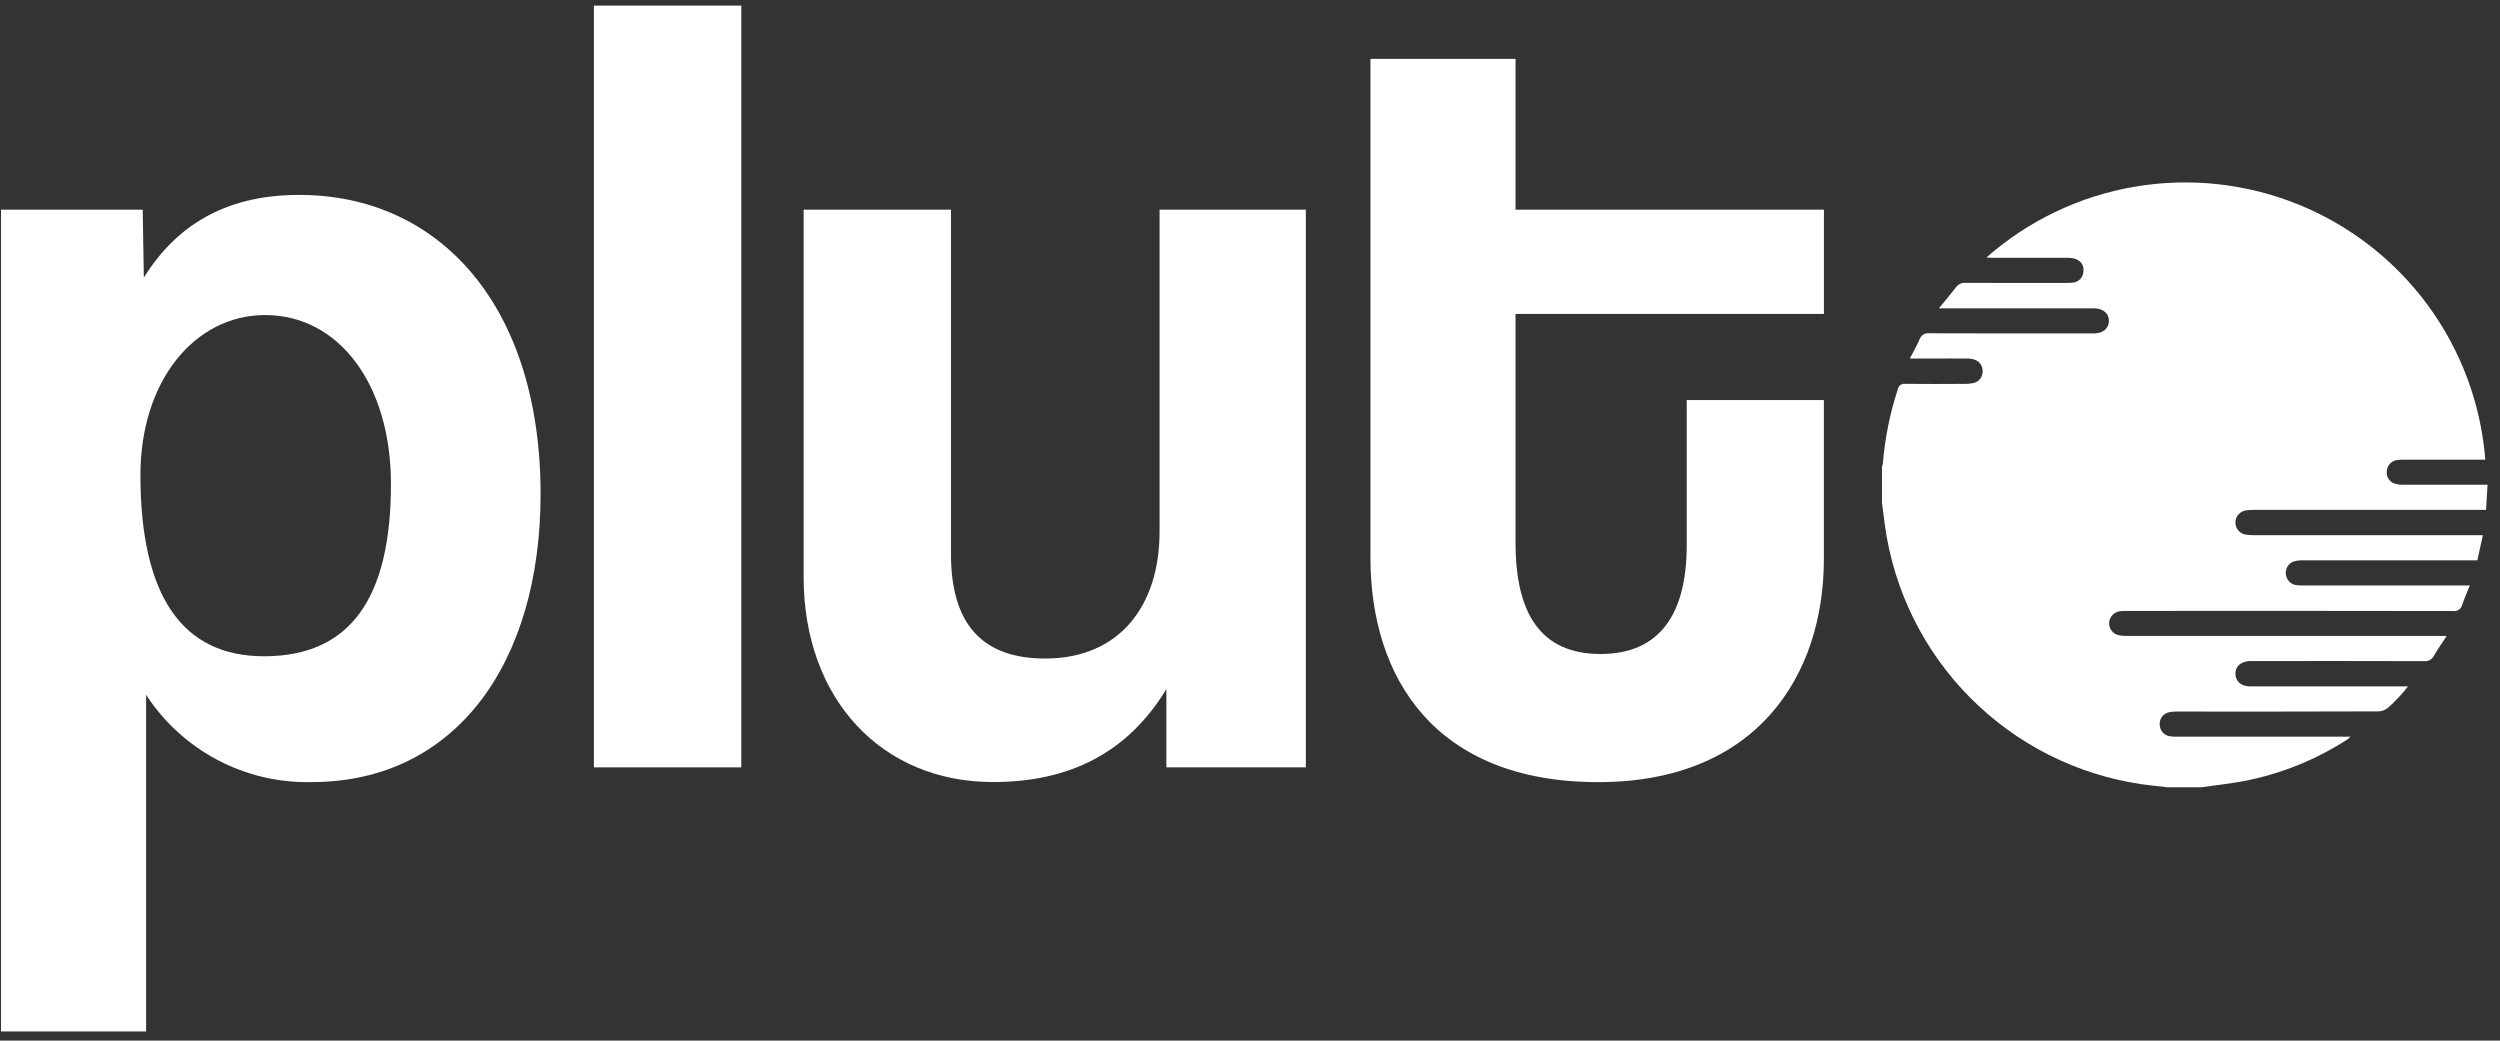 <svg width="197" height="82" viewBox="0 0 197 82" fill="none" xmlns="http://www.w3.org/2000/svg">
<rect x="0" y="0" width="197" height="82" fill="#333333" stroke="none"/>
<path d="M148.3 39.594V36.8C148.332 36.697 148.357 36.593 148.374 36.487C148.536 34.507 148.931 32.553 149.551 30.666C149.562 30.6 149.586 30.536 149.621 30.479C149.656 30.422 149.703 30.373 149.757 30.334C149.812 30.296 149.874 30.268 149.939 30.253C150.004 30.238 150.072 30.236 150.138 30.248C151.722 30.264 153.306 30.257 154.889 30.248C155.091 30.249 155.292 30.229 155.489 30.188C155.712 30.143 155.91 30.017 156.047 29.836C156.184 29.654 156.249 29.428 156.231 29.202C156.206 28.624 155.782 28.263 155.073 28.254C154.126 28.241 153.173 28.254 152.231 28.254H150.494C150.781 27.696 151.051 27.227 151.266 26.734C151.321 26.577 151.429 26.444 151.571 26.358C151.714 26.272 151.882 26.238 152.046 26.263C156.362 26.28 160.679 26.275 164.995 26.272C165.715 26.272 166.171 25.886 166.183 25.296C166.195 24.706 165.737 24.312 165.027 24.296C164.903 24.296 164.779 24.296 164.654 24.296H152.787C153.299 23.669 153.73 23.161 154.135 22.633C154.22 22.515 154.334 22.422 154.466 22.361C154.597 22.301 154.743 22.276 154.887 22.288C157.526 22.301 160.166 22.296 162.806 22.294C162.992 22.301 163.179 22.292 163.363 22.267C163.566 22.245 163.756 22.156 163.902 22.012C164.047 21.869 164.139 21.68 164.163 21.477C164.283 20.798 163.818 20.319 163.012 20.317C161.012 20.311 159.006 20.317 157.003 20.317C156.857 20.317 156.711 20.303 156.525 20.294C159.83 17.383 163.88 15.45 168.221 14.712C172.562 13.973 177.023 14.457 181.105 16.111C185.186 17.764 188.727 20.521 191.33 24.073C193.933 27.625 195.496 31.832 195.843 36.222H195.337C193.365 36.222 191.393 36.222 189.421 36.222C189.235 36.217 189.049 36.227 188.864 36.253C188.656 36.288 188.465 36.391 188.323 36.547C188.181 36.703 188.095 36.902 188.08 37.113C188.052 37.323 188.097 37.536 188.207 37.717C188.318 37.897 188.487 38.035 188.686 38.106C188.908 38.172 189.14 38.203 189.372 38.197C191.406 38.204 193.44 38.197 195.472 38.197H196.02L195.902 40.178H195.264C189.364 40.178 183.464 40.178 177.564 40.178C177.332 40.175 177.1 40.196 176.872 40.242C176.665 40.295 176.483 40.416 176.352 40.585C176.221 40.754 176.151 40.961 176.151 41.175C176.151 41.388 176.221 41.596 176.352 41.764C176.483 41.933 176.665 42.054 176.872 42.108C177.099 42.155 177.331 42.177 177.563 42.173C183.386 42.177 189.208 42.177 195.031 42.173H195.648L195.216 44.154H194.616C190.237 44.154 185.859 44.154 181.48 44.154C181.248 44.147 181.016 44.172 180.791 44.229C180.58 44.291 180.398 44.425 180.277 44.608C180.155 44.791 180.101 45.011 180.125 45.229C180.14 45.448 180.23 45.654 180.38 45.815C180.529 45.975 180.73 46.078 180.947 46.108C181.146 46.131 181.347 46.14 181.547 46.135H194.625C194.397 46.701 194.185 47.167 194.025 47.649C193.988 47.812 193.89 47.955 193.751 48.048C193.612 48.141 193.442 48.177 193.277 48.149C184.753 48.135 176.229 48.132 167.704 48.14C167.487 48.134 167.27 48.142 167.054 48.164C166.829 48.191 166.621 48.296 166.466 48.461C166.31 48.625 166.217 48.838 166.201 49.064C166.188 49.282 166.25 49.499 166.377 49.677C166.505 49.856 166.69 49.985 166.901 50.043C167.127 50.095 167.359 50.118 167.591 50.111C175.791 50.111 183.991 50.111 192.191 50.111H192.8C192.418 50.697 192.077 51.177 191.785 51.686C191.711 51.827 191.595 51.942 191.454 52.016C191.313 52.09 191.152 52.118 190.994 52.099C186.553 52.087 182.112 52.084 177.671 52.092C177.547 52.092 177.423 52.092 177.299 52.092C176.575 52.119 176.146 52.499 176.153 53.102C176.159 53.688 176.576 54.056 177.275 54.089C177.399 54.095 177.524 54.089 177.648 54.089H189.75C189.279 54.699 188.751 55.262 188.172 55.771C187.969 55.944 187.713 56.045 187.446 56.057C182.151 56.073 176.856 56.078 171.562 56.071C171.346 56.064 171.129 56.083 170.917 56.127C170.693 56.174 170.495 56.302 170.36 56.487C170.225 56.671 170.163 56.899 170.186 57.127C170.196 57.353 170.287 57.569 170.442 57.734C170.597 57.899 170.807 58.003 171.032 58.027C171.217 58.046 171.403 58.054 171.589 58.05H185.223C185.084 58.172 185.045 58.217 184.998 58.25C182.482 59.885 179.669 61.012 176.72 61.568C175.64 61.768 174.545 61.881 173.457 62.035H170.757L169.747 61.92C164.58 61.381 159.73 59.175 155.928 55.635C152.125 52.096 149.579 47.415 148.672 42.3C148.513 41.406 148.423 40.5 148.3 39.594Z" fill="white"/>
<path d="M0.079 81.28V16.52H11.245L11.334 21.879C14.104 17.413 18.212 15.359 23.572 15.359C34.648 15.359 42.598 24.112 42.598 38.94C42.598 52.25 35.898 61.629 24.554 61.629C21.974 61.689 19.422 61.089 17.14 59.885C14.857 58.681 12.921 56.914 11.513 54.751V81.28H0.079ZM30.807 38.137C30.807 30.276 26.698 24.827 20.892 24.827C15.354 24.827 11.066 30.008 11.066 37.422C11.066 46.979 14.371 51.714 20.803 51.714C27.591 51.714 30.807 47.158 30.807 38.137Z" fill="white"/>
<path d="M46.8 60.468V0.441H58.413V60.468H46.8Z" fill="white"/>
<path d="M91.91 60.468V54.3C88.873 59.3 84.317 61.625 78.243 61.625C69.489 61.625 63.326 55.104 63.326 45.457V16.52H74.938V43.675C74.938 49.213 77.438 51.893 82.352 51.893C88.252 51.893 91.374 47.693 91.374 41.893V16.52H102.9V60.468H91.91Z" fill="white"/>
<path d="M132.914 31.526H143.722V44.032C143.722 53.322 138.362 61.632 125.946 61.632C113.083 61.632 107.992 53.414 107.992 43.946V4.64H119.425V16.52H143.725V24.738H119.425V42.781C119.425 48.319 121.391 51.535 126.125 51.535C130.77 51.535 132.914 48.409 132.914 42.96V31.526Z" fill="white"/>
</svg>
